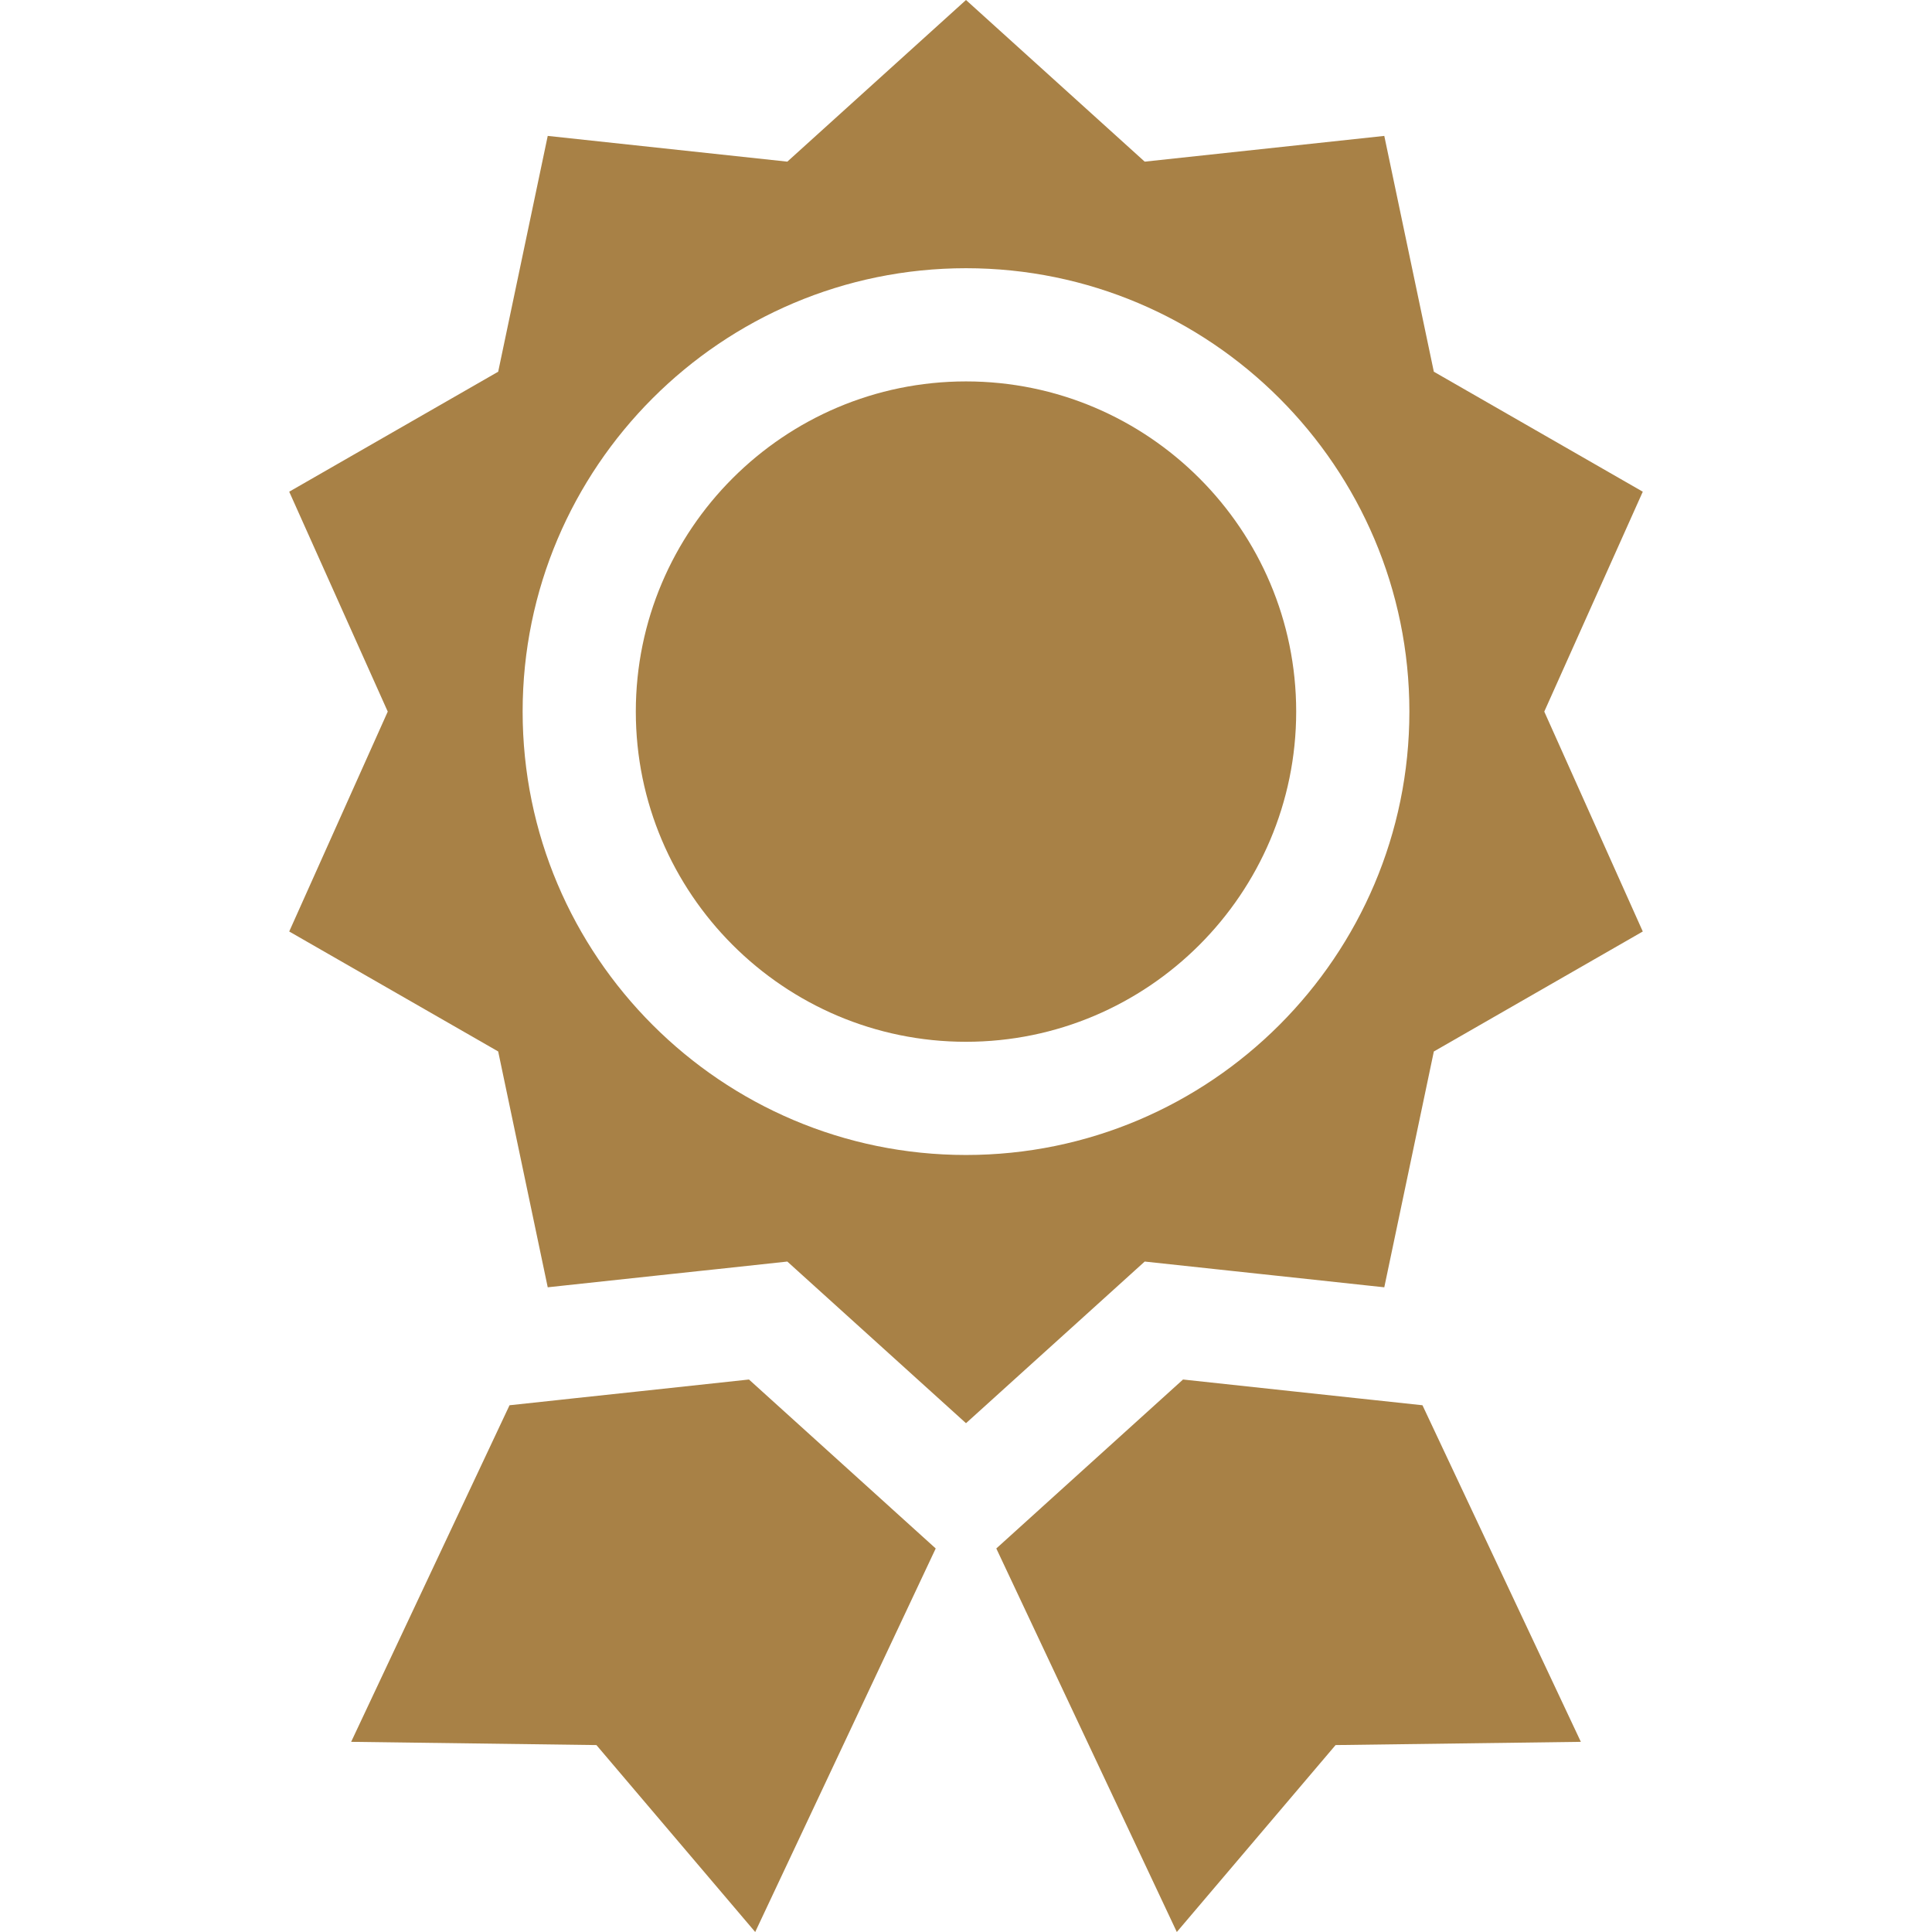 <svg width="93" height="93" viewBox="0 0 93 93" fill="none" xmlns="http://www.w3.org/2000/svg">
<g clip-path="url(#clip0)">
<path d="M46.5 18.36C37.737 18.36 30.606 25.491 30.606 34.254C30.606 43.017 37.737 50.148 46.5 50.148C55.263 50.148 62.394 43.017 62.394 34.254C62.394 25.491 55.263 18.36 46.5 18.36Z" fill="#A88146"/>
<path d="M42.929 72.627L42.844 72.549L40.819 70.717L36.053 66.405L30.871 66.963L27.7 67.302L26.948 67.384L24.527 67.644L16.903 83.846L28.71 84.002L36.353 93L45.042 74.538L42.929 72.627Z" fill="#A88146"/>
<path d="M68.473 67.644L66.052 67.384L65.3 67.304L62.129 66.963L56.947 66.405L52.181 70.717L50.156 72.549L50.071 72.627L47.959 74.538L56.648 93L64.29 84.002L76.097 83.846L68.473 67.644Z" fill="#A88146"/>
<path d="M74.336 34.254L79.078 23.669L69.02 17.893L66.635 6.542L55.102 7.781L46.5 0L37.899 7.781L26.366 6.542L23.981 17.893L13.922 23.669L18.665 34.254L13.922 44.839L23.981 50.614L26.366 61.966L27.245 61.871L30.418 61.53L33.589 61.19L34.439 61.1H34.441L37.899 60.727L40.499 63.079L43.244 65.562L44.099 66.336L45.356 67.473L46.5 68.508L47.645 67.473L48.901 66.336L49.757 65.562L51.891 63.633L51.893 63.631L55.102 60.727L60.707 61.329H60.709L61.279 61.39L62.583 61.53H62.585L65.756 61.872L66.635 61.966L69.02 50.615L79.078 44.839L74.336 34.254ZM46.5 55.597C34.733 55.597 25.158 46.023 25.158 34.254C25.158 22.487 34.733 12.911 46.5 12.911C58.268 12.911 67.843 22.487 67.843 34.254C67.843 46.023 58.268 55.597 46.5 55.597Z" fill="#A88146"/>
</g>
<defs>
<clipPath id="clip0">
<rect width="93" height="93" fill="white"/>
</clipPath>
</defs>
</svg>
